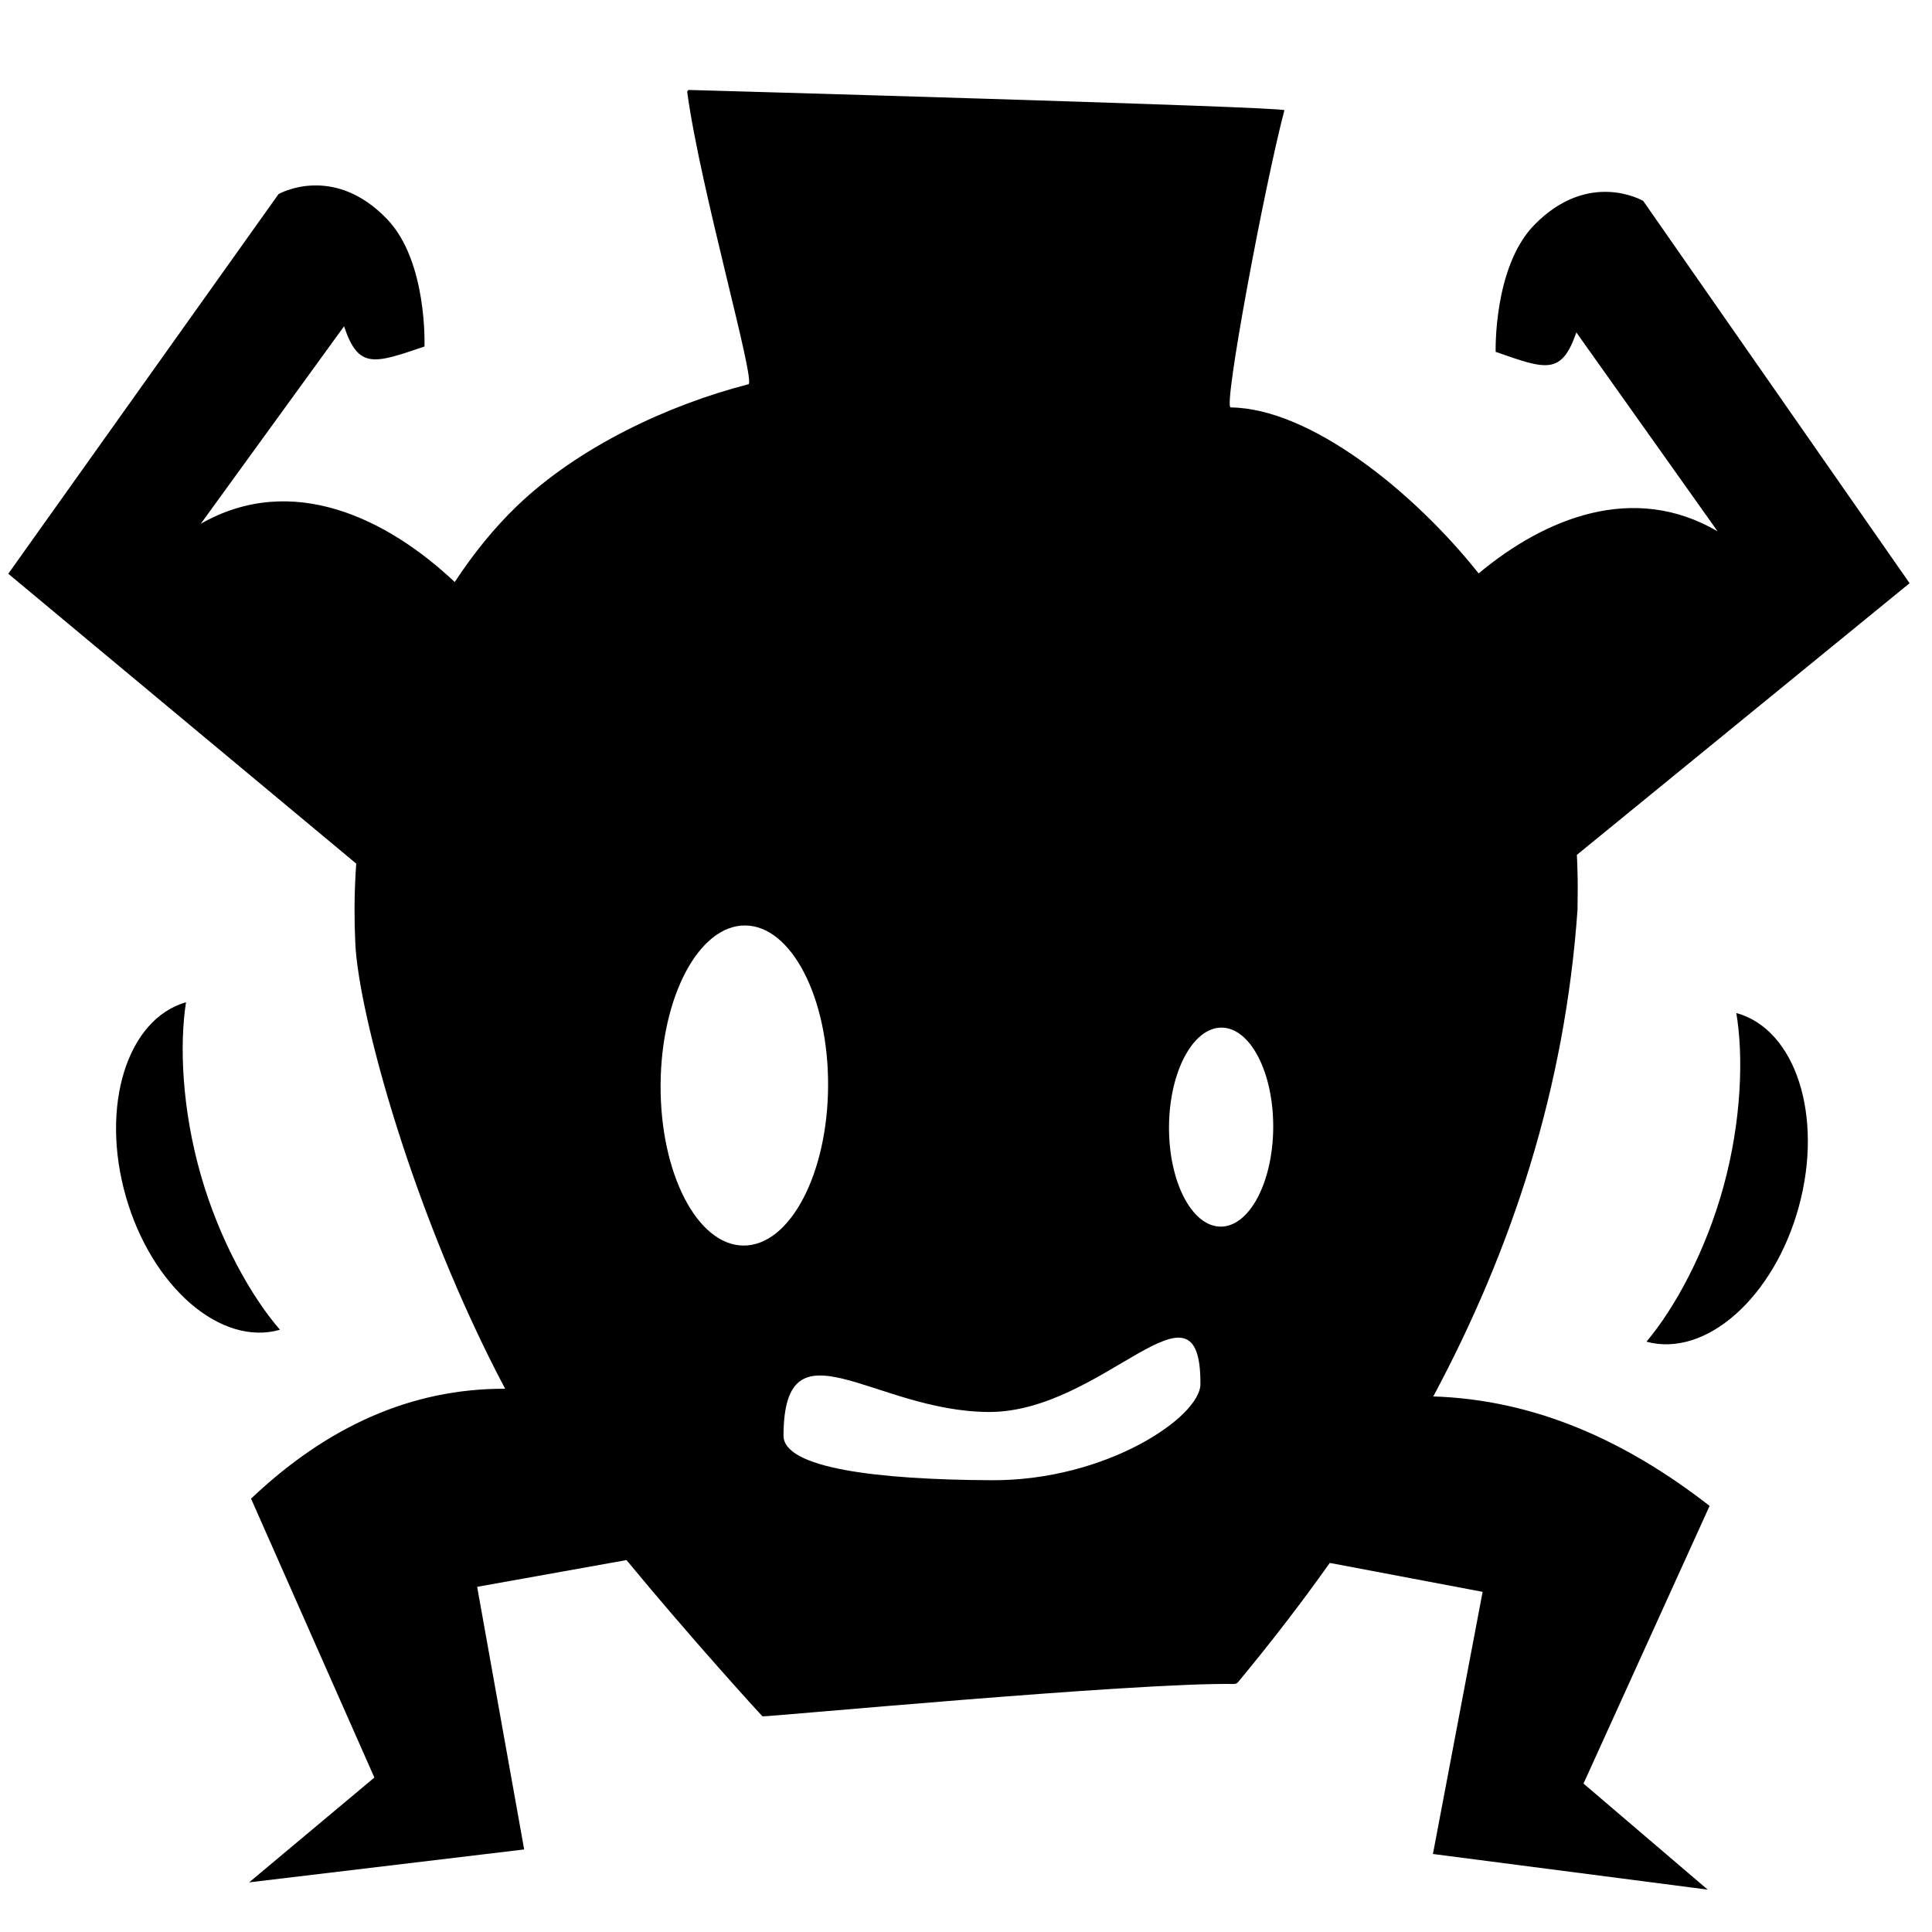 <?xml version="1.0" encoding="UTF-8" standalone="no"?>
<!DOCTYPE svg PUBLIC "-//W3C//DTD SVG 1.1//EN" "http://www.w3.org/Graphics/SVG/1.1/DTD/svg11.dtd">
<svg width="100%" height="100%" viewBox="0 0 30 30" version="1.1" xmlns="http://www.w3.org/2000/svg" xmlns:xlink="http://www.w3.org/1999/xlink" xml:space="preserve" xmlns:serif="http://www.serif.com/" style="fill-rule:evenodd;clip-rule:evenodd;stroke-linejoin:round;stroke-miterlimit:2;">
    <g transform="matrix(0.072,0.005,-0.005,0.072,-2.04,-3.948)">
        <g transform="matrix(13.795,-0.889,0.921,14.291,30.716,38.228)">
            <path d="M7.147,9.718C7.436,9.289 7.759,8.9 8.11,8.571C9.065,7.678 10.452,7.042 11.702,6.725C11.825,6.694 10.938,3.791 10.728,2.342C10.728,2.341 10.728,2.34 10.728,2.339C10.727,2.323 10.74,2.308 10.757,2.308C10.758,2.308 10.759,2.308 10.76,2.308C10.76,2.308 20.037,2.516 20.023,2.568C19.721,3.698 19.091,7.036 19.209,7.037C20.446,7.044 22.063,8.286 23.082,9.512C24.113,8.674 25.486,8.129 26.798,8.862L24.584,5.884C24.357,6.534 24.111,6.442 23.33,6.182C23.33,6.182 23.286,4.908 23.92,4.274C24.766,3.428 25.614,3.903 25.614,3.903L29.79,9.627L24.633,13.733C24.64,13.857 24.645,13.98 24.647,14.101L24.647,14.105C24.65,14.153 24.648,14.537 24.647,14.558C24.466,17.244 23.652,19.669 22.44,21.88C24.035,21.923 25.448,22.537 26.749,23.504L24.808,27.685L26.749,29.269L22.47,28.754L23.223,24.812L20.842,24.389C20.394,25.006 19.918,25.606 19.421,26.19C19.405,26.208 19.381,26.215 19.357,26.215C17.818,26.198 12.043,26.752 12.025,26.736C11.975,26.69 10.91,25.572 9.896,24.399L7.574,24.812L8.326,28.754L4.048,29.269L5.989,27.685L4.048,23.504C5.222,22.418 6.53,21.836 7.994,21.834C6.541,19.213 5.684,16.208 5.628,15.157C5.609,14.804 5.608,14.452 5.627,14.102C5.629,14.054 5.632,14.005 5.636,13.956L0.198,9.627L4.375,3.903C4.375,3.903 5.223,3.428 6.069,4.274C6.702,4.908 6.658,6.182 6.658,6.182C5.877,6.442 5.632,6.534 5.405,5.884L3.19,8.862C4.608,8.071 6.095,8.77 7.147,9.718ZM15.572,23.172C17.362,23.172 18.815,22.204 18.815,21.713C18.815,19.923 17.31,22.147 15.52,22.147C13.731,22.147 12.33,20.725 12.33,22.515C12.33,23.006 13.783,23.172 15.572,23.172ZM11.693,14.856C10.974,14.856 10.39,15.933 10.39,17.26C10.39,18.587 10.974,19.665 11.693,19.665C12.413,19.665 12.997,18.587 12.997,17.26C12.997,15.933 12.413,14.856 11.693,14.856ZM19.117,16.355C18.67,16.355 18.306,17.025 18.306,17.85C18.306,18.675 18.67,19.345 19.117,19.345C19.564,19.345 19.928,18.675 19.928,17.85C19.928,17.025 19.564,16.355 19.117,16.355Z"/>
        </g>
        <g transform="matrix(14.626,-5.318,8.133,22.368,-99.751,-105.831)">
            <path d="M3.127,17.32C2.277,17.32 1.587,18.01 1.587,18.86C1.587,19.71 2.277,20.4 3.127,20.4C2.872,20.041 2.665,19.474 2.665,18.86C2.665,18.246 2.872,17.68 3.127,17.32Z"/>
        </g>
        <g transform="matrix(-15.26,-3.053,4.67,-23.338,372.198,729.798)">
            <path d="M3.127,17.32C2.277,17.32 1.587,18.01 1.587,18.86C1.587,19.71 2.277,20.4 3.127,20.4C2.872,20.041 2.665,19.474 2.665,18.86C2.665,18.246 2.872,17.68 3.127,17.32Z"/>
        </g>
    </g>
</svg>
